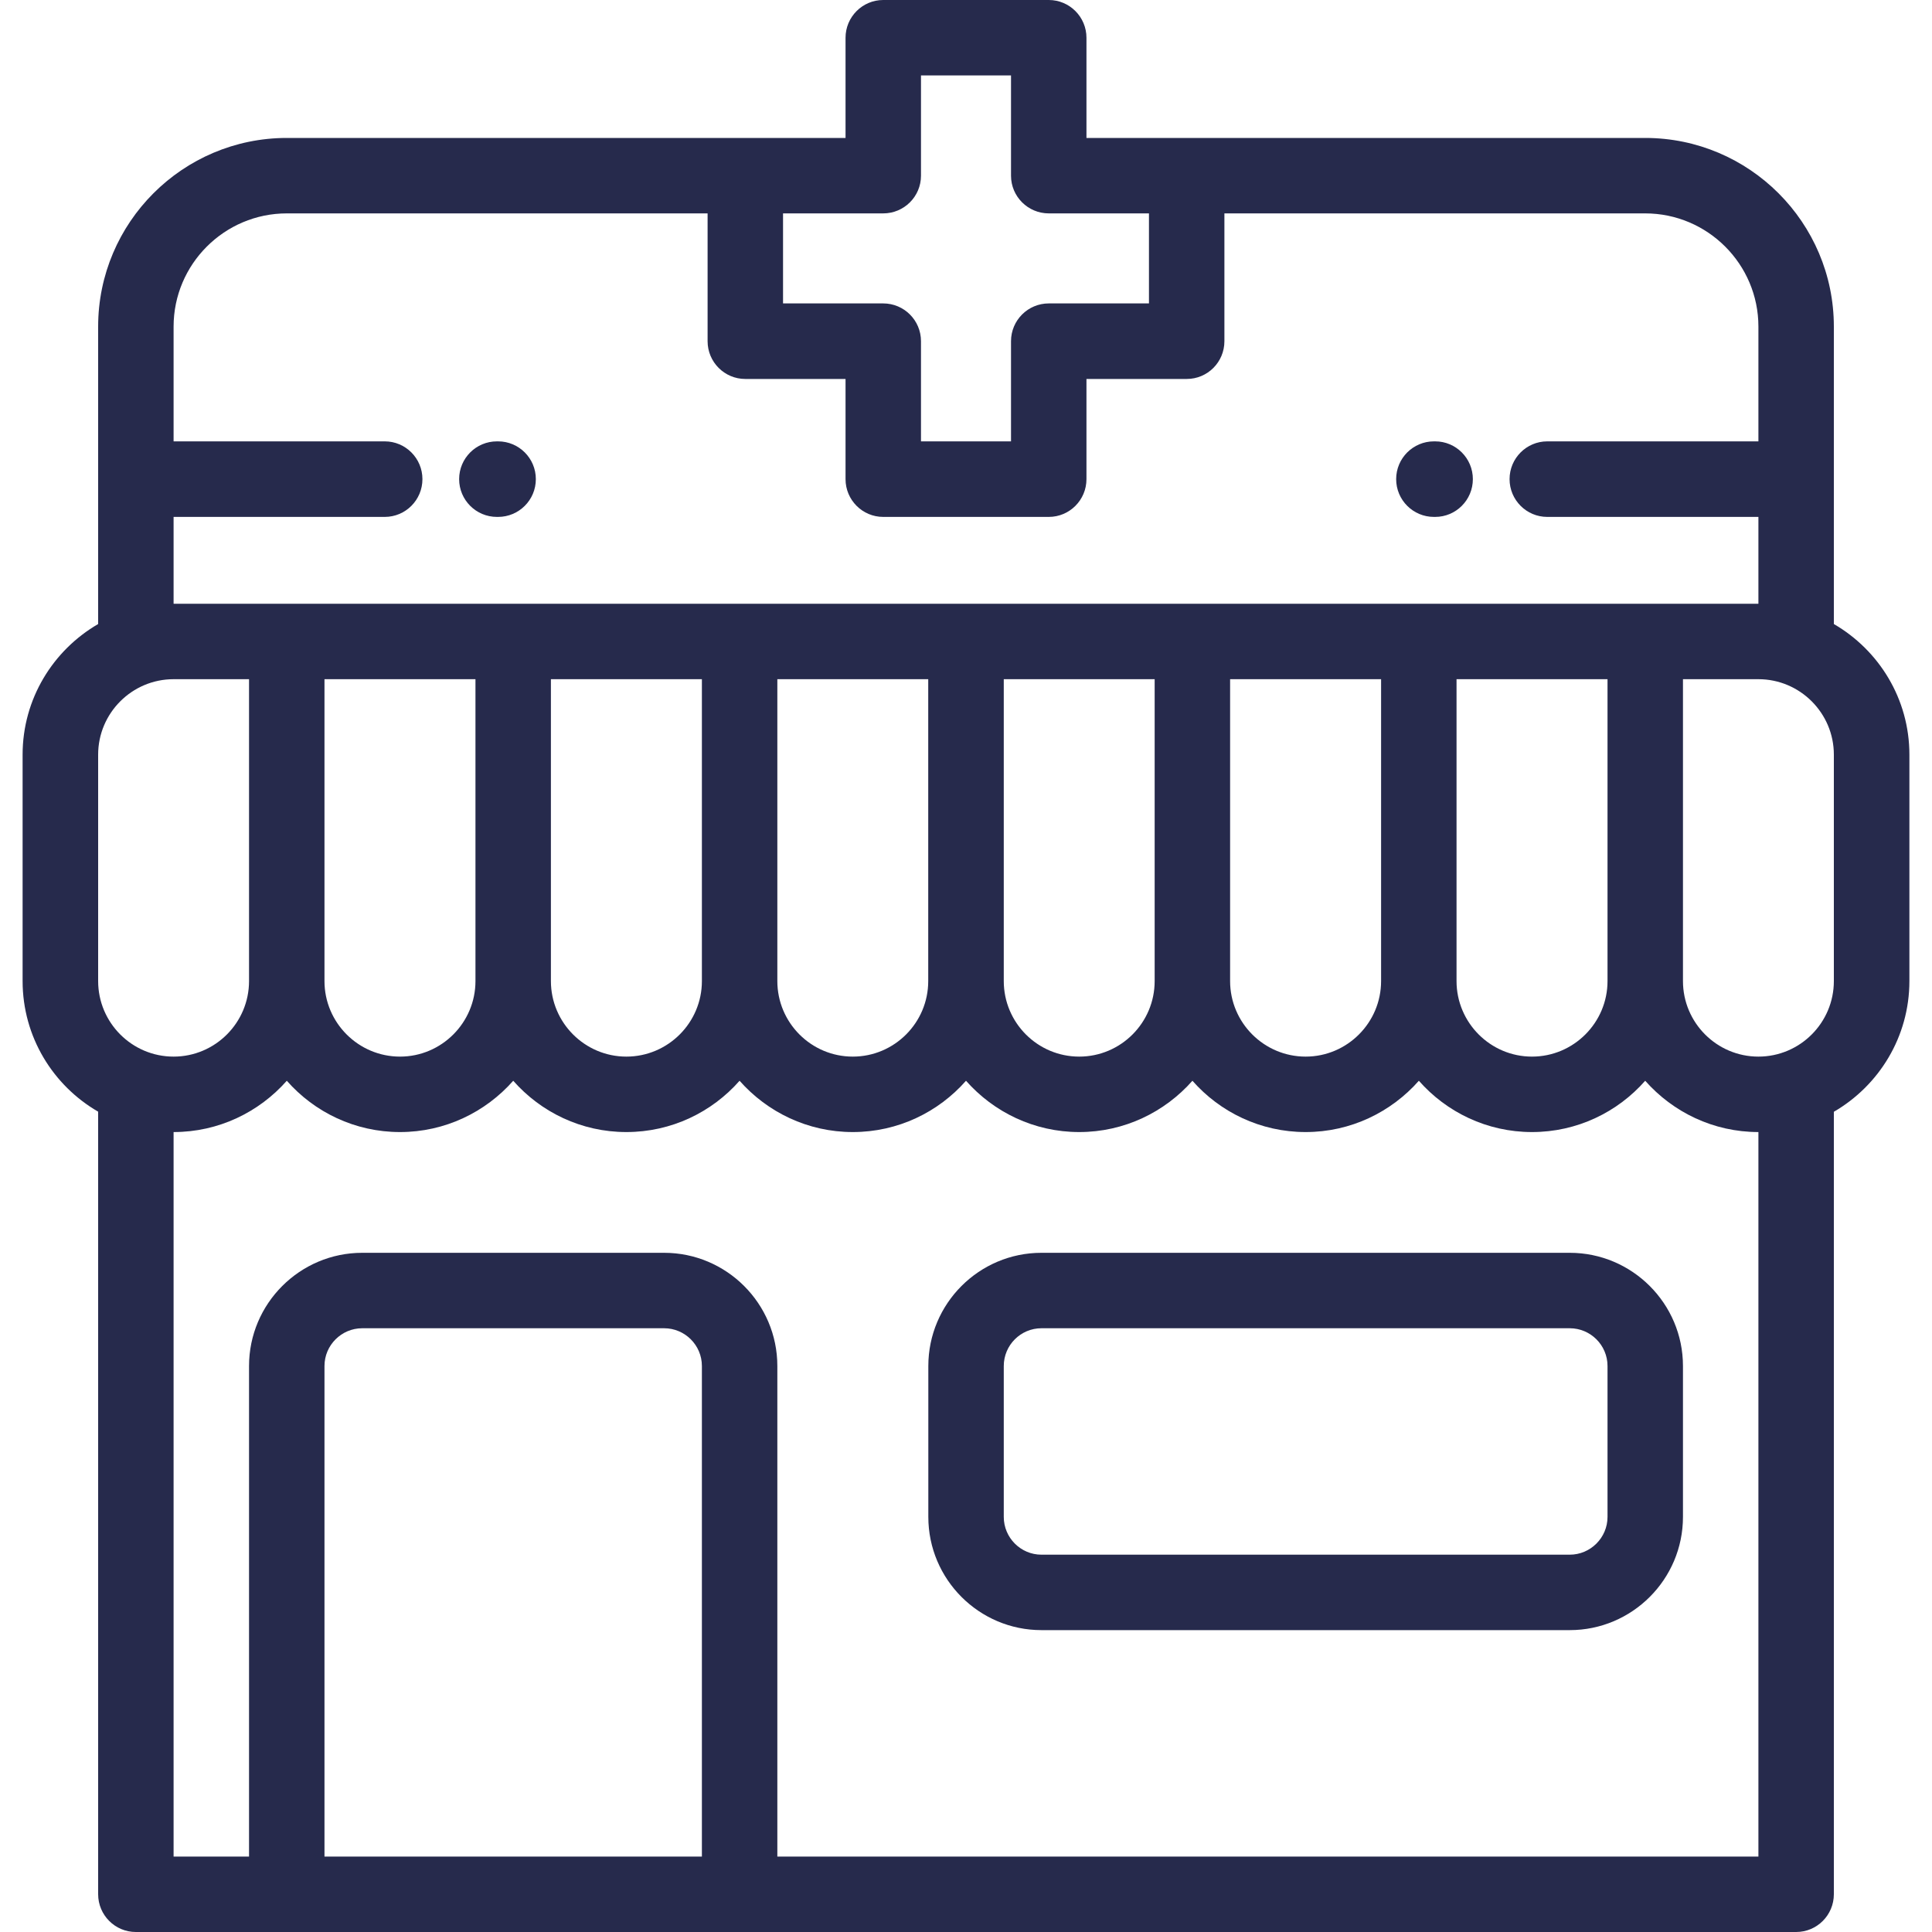 <svg width="20" height="20" viewBox="0 0 20 20" fill="none" xmlns="http://www.w3.org/2000/svg">
<path d="M18.984 6.46V3.381C18.984 2.304 18.108 1.428 17.031 1.428H11.247V0.391C11.247 0.175 11.072 0 10.857 0H9.143C8.928 0 8.753 0.175 8.753 0.391V1.428H2.969C1.892 1.428 1.016 2.304 1.016 3.381V6.46C0.549 6.731 0.234 7.235 0.234 7.812V10.156C0.234 10.733 0.549 11.238 1.016 11.508V19.609C1.016 19.825 1.191 20 1.406 20H18.594C18.809 20 18.984 19.825 18.984 19.609V11.509C19.451 11.238 19.766 10.733 19.766 10.156V7.812C19.766 7.235 19.451 6.731 18.984 6.46ZM8.106 2.209H9.143C9.359 2.209 9.534 2.034 9.534 1.819V0.781H10.466V1.819C10.466 2.034 10.641 2.209 10.857 2.209H11.894V3.141H10.857C10.641 3.141 10.466 3.316 10.466 3.532V4.569H9.534V3.532C9.534 3.316 9.359 3.141 9.143 3.141H8.106V2.209V2.209ZM1.797 5.351H3.983C4.198 5.351 4.373 5.176 4.373 4.96C4.373 4.744 4.198 4.569 3.983 4.569H1.797V3.381C1.797 2.735 2.323 2.209 2.969 2.209H7.325V3.532C7.325 3.748 7.5 3.923 7.715 3.923H8.753V4.96C8.753 5.176 8.928 5.351 9.143 5.351H10.857C11.072 5.351 11.247 5.176 11.247 4.96V3.923H12.285C12.501 3.923 12.675 3.748 12.675 3.532V2.209H17.031C17.677 2.209 18.203 2.735 18.203 3.381V4.569H16.017C15.802 4.569 15.627 4.744 15.627 4.96C15.627 5.176 15.802 5.351 16.017 5.351H18.203V6.25H1.797V5.351V5.351ZM16.641 7.031V10.156C16.641 10.587 16.29 10.938 15.859 10.938C15.429 10.938 15.078 10.587 15.078 10.156V7.031H16.641ZM14.297 7.031V10.156C14.297 10.587 13.946 10.938 13.516 10.938C13.085 10.938 12.734 10.587 12.734 10.156V7.031H12.734H14.297ZM11.953 7.031V10.156C11.953 10.587 11.603 10.938 11.172 10.938C10.741 10.938 10.391 10.587 10.391 10.156V7.031H11.953ZM9.609 7.031V10.156C9.609 10.587 9.259 10.938 8.828 10.938C8.397 10.938 8.047 10.587 8.047 10.156V7.031H9.609ZM7.266 7.031V10.156C7.266 10.587 6.915 10.938 6.484 10.938C6.054 10.938 5.703 10.587 5.703 10.156V7.031H7.266ZM4.922 7.031V10.156C4.922 10.587 4.571 10.938 4.141 10.938C3.71 10.938 3.359 10.587 3.359 10.156V7.031H4.922ZM1.016 10.156V7.812C1.016 7.382 1.366 7.031 1.797 7.031H2.578V10.156C2.578 10.587 2.228 10.938 1.797 10.938C1.366 10.938 1.016 10.587 1.016 10.156ZM7.266 19.219H3.359V14.141C3.359 13.925 3.535 13.75 3.75 13.75H6.875C7.09 13.75 7.266 13.925 7.266 14.141V19.219ZM18.203 19.219H8.047V14.141C8.047 13.495 7.521 12.969 6.875 12.969H3.75C3.104 12.969 2.578 13.495 2.578 14.141V19.219H1.797V11.719C2.263 11.719 2.682 11.513 2.969 11.188C3.255 11.513 3.674 11.719 4.141 11.719C4.607 11.719 5.026 11.513 5.313 11.188C5.599 11.513 6.018 11.719 6.484 11.719C6.951 11.719 7.37 11.513 7.656 11.188C7.943 11.513 8.362 11.719 8.828 11.719C9.295 11.719 9.714 11.513 10 11.188C10.287 11.513 10.706 11.719 11.172 11.719C11.638 11.719 12.057 11.513 12.344 11.188C12.63 11.513 13.049 11.719 13.516 11.719C13.982 11.719 14.401 11.513 14.688 11.188C14.974 11.513 15.393 11.719 15.859 11.719C16.326 11.719 16.745 11.513 17.031 11.188C17.318 11.513 17.737 11.719 18.203 11.719V19.219ZM18.984 10.156C18.984 10.587 18.634 10.938 18.203 10.938C17.772 10.938 17.422 10.587 17.422 10.156V7.031H18.203C18.634 7.031 18.984 7.382 18.984 7.812V10.156Z" fill="#262A4C"/>
<path d="M16.25 12.969H10.781C10.135 12.969 9.61 13.495 9.61 14.141V15.703C9.61 16.349 10.135 16.875 10.781 16.875H16.25C16.896 16.875 17.422 16.349 17.422 15.703V14.141C17.422 13.495 16.896 12.969 16.25 12.969ZM16.641 15.703C16.641 15.918 16.465 16.094 16.25 16.094H10.781C10.566 16.094 10.391 15.918 10.391 15.703V14.141C10.391 13.925 10.566 13.75 10.781 13.75H16.25C16.465 13.75 16.641 13.925 16.641 14.141V15.703Z" fill="#262A4C"/>
<path d="M5.156 4.569H5.144C4.928 4.569 4.753 4.744 4.753 4.96C4.753 5.176 4.928 5.351 5.144 5.351H5.156C5.372 5.351 5.547 5.176 5.547 4.96C5.547 4.744 5.372 4.569 5.156 4.569Z" fill="#262A4C"/>
<path d="M14.857 4.569H14.844C14.628 4.569 14.453 4.744 14.453 4.96C14.453 5.176 14.628 5.351 14.844 5.351H14.857C15.072 5.351 15.247 5.176 15.247 4.96C15.247 4.744 15.072 4.569 14.857 4.569Z" fill="#262A4C"/>
</svg>
